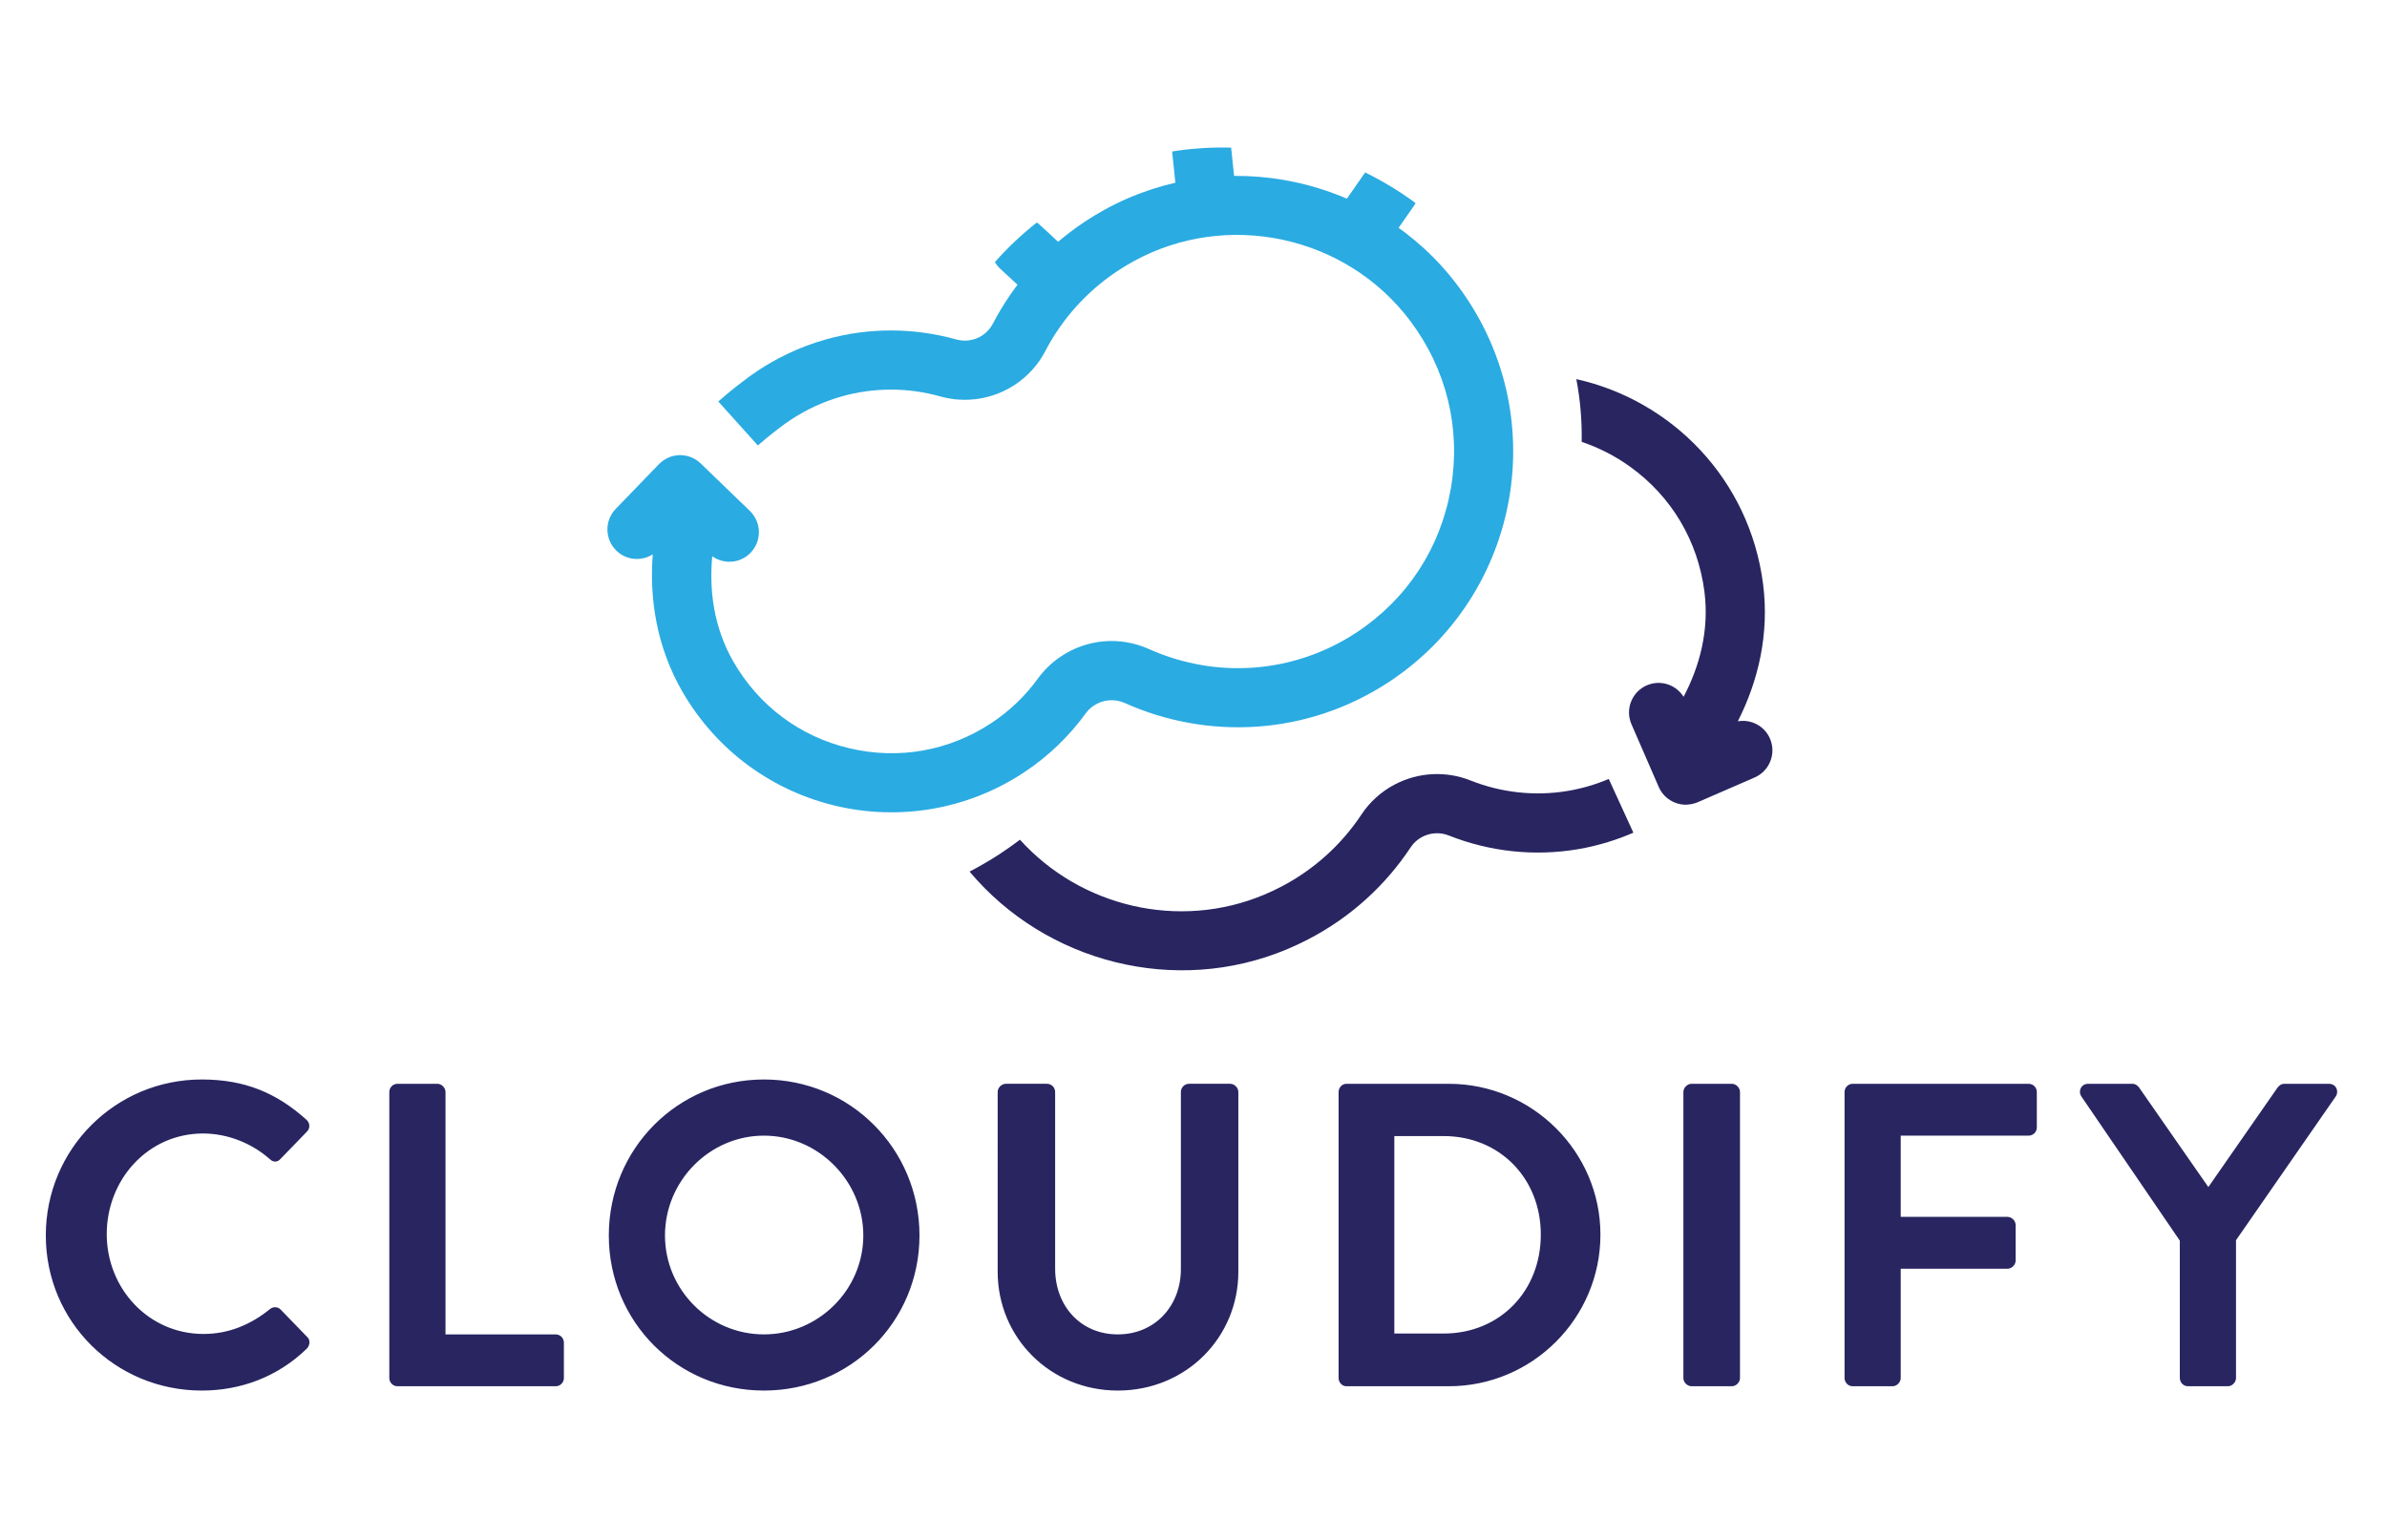 <?xml version="1.0" encoding="utf-8"?>
<!-- Generator: Adobe Illustrator 16.0.4, SVG Export Plug-In . SVG Version: 6.00 Build 0)  -->
<!DOCTYPE svg PUBLIC "-//W3C//DTD SVG 1.1//EN" "http://www.w3.org/Graphics/SVG/1.1/DTD/svg11.dtd">
<svg version="1.1" xmlns="http://www.w3.org/2000/svg" xmlns:xlink="http://www.w3.org/1999/xlink" x="0px" y="0px" 
	 height="300px" viewBox="18.06 22.14 464.88 252.72" enable-background="new 0 0 500 300" xml:space="preserve">
<g id="Layer_2">
	<path fill="#282561" d="M362.768,142.345c-1.079-2.487-3.704-3.804-6.262-3.358c3.92-7.707,6.193-16.921,4.918-26.772
		c-2.643-20.417-17.777-35.732-36.367-39.876c0.783,4.092,1.117,8.182,1.041,12.218c3.342,1.125,6.54,2.756,9.5,4.891
		c8.011,5.781,13.126,14.393,14.402,24.247c0.99,7.644-0.986,14.705-4.056,20.519c-1.38-2.208-4.088-3.233-6.592-2.444
		c-0.191,0.058-0.382,0.131-0.571,0.211c-2.916,1.269-4.255,4.663-2.984,7.581l5.308,12.207c0.951,2.187,3.092,3.484,5.339,3.461
		c0.264-0.002,0.525-0.045,0.789-0.087c0.114-0.015,0.226-0.013,0.339-0.038c0.06-0.011,0.117-0.04,0.177-0.054
		c0.316-0.078,0.629-0.166,0.938-0.301c0.003-0.002,0.006-0.003,0.009-0.004l11.089-4.82
		C362.699,148.656,364.038,145.263,362.768,142.345"/>
	<path fill="#2AABE2" d="M293.743,38.05c-3.104-2.3-6.392-4.287-9.816-5.96l-4.491,6.453c-1.915,2.54-1.407,6.152,1.135,8.067
		c2.375,1.791,5.686,1.464,7.674-0.667c0.137-0.147,0.267-0.303,0.392-0.467l4.69-6.74C293.49,38.519,293.613,38.282,293.743,38.05"
		/>
	<path fill="#2AABE2" d="M257.822,27.25c-3.816-0.098-7.652,0.144-11.457,0.746c0,0.065-0.013,0.127-0.008,0.192l0.845,8.167
		c0.208,3.174,2.949,5.58,6.124,5.372c2.97-0.194,5.264-2.605,5.38-5.515c0.009-0.201,0.005-0.403-0.008-0.61l-0.845-8.165
		C257.85,27.371,257.83,27.312,257.822,27.25"/>
	<path fill="#2AABE2" d="M227.238,48.545c-0.127-0.156-0.263-0.307-0.408-0.452l-6.02-5.583c-0.257-0.257-0.536-0.477-0.826-0.674
		c-2.985,2.362-5.719,4.939-8.166,7.712c0.237,0.391,0.506,0.769,0.845,1.107l6.021,5.582c2.249,2.25,5.896,2.251,8.146,0.001
		C228.934,54.136,229.071,50.809,227.238,48.545"/>
	<path fill="#282561" d="M331.373,150.212c-2.557,1.085-5.212,1.864-7.926,2.322c-6.367,1.079-12.93,0.38-18.949-2.008
		c-4.794-1.917-10.173-1.645-14.757,0.74c-2.667,1.39-4.945,3.448-6.557,5.908c-3.905,5.895-9.306,10.748-15.621,14.034
		c-1.061,0.554-2.164,1.069-3.284,1.54c-16.642,6.993-35.816,2.333-47.573-10.701c-1.301,0.977-2.628,1.93-4.013,2.829
		c-1.898,1.231-3.836,2.351-5.802,3.381c14.831,17.68,40.073,24.263,61.851,15.113c1.421-0.596,2.803-1.245,4.142-1.943
		c8.345-4.342,15.06-10.574,19.906-17.893c0.581-0.889,1.371-1.58,2.271-2.048c1.557-0.811,3.446-0.948,5.162-0.263
		c7.884,3.131,16.584,4.121,25.146,2.672c4.155-0.706,7.777-1.908,10.799-3.217L331.373,150.212z"/>
	<path fill="#2AABE2" d="M301.869,54.014c-15.896-21.093-45.448-27.438-68.596-14.718c-1.353,0.742-2.658,1.531-3.916,2.364
		c-7.846,5.193-13.873,12.093-17.928,19.875c-0.486,0.946-1.198,1.715-2.043,2.276c-1.464,0.969-3.329,1.304-5.108,0.8
		c-8.167-2.287-16.921-2.363-25.286-0.028c-5.559,1.553-10.05,3.933-13.339,6.11c-1.11,0.734-2.083,1.446-2.913,2.094
		c0,0-2.272,1.68-4.792,3.907l7.707,8.564c2.103-1.841,4.092-3.324,4.197-3.409c0.685-0.533,1.411-1.055,2.159-1.55
		c3.13-2.073,6.522-3.626,10.08-4.62c6.22-1.737,12.818-1.729,19.055,0.02c4.967,1.403,10.289,0.572,14.598-2.281
		c2.508-1.659,4.558-3.945,5.902-6.56c3.268-6.27,8.132-11.662,14.07-15.59c0.999-0.662,2.041-1.29,3.105-1.876
		c18.197-10,41.347-5.033,53.85,11.558c7.121,9.445,9.947,21.029,7.958,32.619c-1.991,11.604-8.495,21.574-18.311,28.071
		c-12.099,8.008-27.251,9.226-40.594,3.229c-5.557-2.458-11.906-1.92-16.982,1.44c-1.768,1.17-3.295,2.63-4.543,4.346
		c-2.483,3.419-5.523,6.328-9.033,8.651c-8.239,5.454-18.078,7.205-27.703,4.927c-9.614-2.274-17.635-8.271-22.585-16.89
		c-3.84-6.681-4.718-13.961-4.104-20.506c2.12,1.511,5.014,1.424,7.024-0.264c0.153-0.127,0.304-0.266,0.446-0.417
		c2.209-2.288,2.147-5.934-0.142-8.144l-9.576-9.245c-1.716-1.658-4.19-2.038-6.257-1.157c-0.242,0.103-0.468,0.244-0.698,0.382
		c-0.097,0.058-0.202,0.098-0.296,0.164c-0.051,0.034-0.093,0.083-0.142,0.119c-0.261,0.192-0.519,0.394-0.752,0.636
		c-0.001,0.002-0.005,0.005-0.006,0.01l-8.401,8.695c-2.21,2.287-2.147,5.935,0.142,8.145c1.95,1.884,4.878,2.095,7.072,0.705
		c-0.673,8.622,0.753,18.004,5.701,26.618c13.628,23.72,44.189,30.687,66.635,15.829c4.804-3.18,8.802-7.091,11.995-11.485
		c0.442-0.605,0.979-1.114,1.582-1.51c1.73-1.146,3.985-1.391,5.965-0.515c16.225,7.292,35.68,6.387,51.612-4.157
		C314.359,114.248,320.701,78.987,301.869,54.014"/>
</g>
<g id="Layer_3">
	<path fill="#282561" d="M442.594,266.894c0,0.841,0.674,1.6,1.599,1.6h7.742c0.843,0,1.599-0.759,1.599-1.6v-26.843l19.44-28.023
		c0.673-1.093,0-2.44-1.349-2.44h-8.667c-0.673,0-1.094,0.421-1.348,0.758l-13.463,19.354l-13.465-19.354
		c-0.253-0.337-0.673-0.758-1.347-0.758h-8.583c-1.349,0-2.021,1.348-1.349,2.44l19.188,28.106v26.76H442.594z M377.295,266.894
		c0,0.841,0.673,1.6,1.6,1.6h7.739c0.842,0,1.6-0.759,1.6-1.6v-21.288h20.785c0.842,0,1.598-0.758,1.598-1.601v-6.901
		c0-0.842-0.756-1.598-1.598-1.598h-20.785v-15.821h24.908c0.926,0,1.599-0.756,1.599-1.599v-6.9c0-0.841-0.673-1.599-1.599-1.599
		h-34.247c-0.927,0-1.6,0.758-1.6,1.599V266.894z M345.908,266.894c0,0.841,0.756,1.6,1.599,1.6h7.826c0.841,0,1.6-0.759,1.6-1.6
		v-55.708c0-0.841-0.759-1.599-1.6-1.599h-7.826c-0.843,0-1.599,0.758-1.599,1.599V266.894z M289.612,258.228V219.77h9.593
		c10.94,0,18.935,8.247,18.935,19.188c0,11.022-7.994,19.271-18.935,19.271H289.612z M278.758,266.894c0,0.841,0.673,1.6,1.514,1.6
		h19.944c16.24,0,29.536-13.211,29.536-29.536c0-16.157-13.296-29.37-29.536-29.37h-19.944c-0.841,0-1.514,0.758-1.514,1.599
		V266.894z M212.362,246.192c0,12.792,10.183,23.142,23.394,23.142c13.296,0,23.478-10.35,23.478-23.142v-35.007
		c0-0.841-0.757-1.599-1.599-1.599h-7.994c-0.926,0-1.599,0.758-1.599,1.599v34.504c0,7.066-4.964,12.705-12.287,12.705
		c-7.321,0-12.202-5.639-12.202-12.789v-34.42c0-0.841-0.672-1.599-1.599-1.599h-7.994c-0.841,0-1.6,0.758-1.6,1.599V246.192
		L212.362,246.192z M147.569,239.124c0-10.603,8.667-19.439,19.27-19.439c10.602,0,19.354,8.837,19.354,19.439
		c0,10.604-8.752,19.271-19.354,19.271C156.235,258.395,147.569,249.729,147.569,239.124 M136.629,239.124
		c0,16.83,13.381,30.21,30.21,30.21c16.829,0,30.294-13.38,30.294-30.21c0-16.828-13.466-30.378-30.294-30.378
		C150.009,208.746,136.629,222.296,136.629,239.124 M93.881,266.894c0,0.841,0.674,1.6,1.6,1.6h30.798c0.926,0,1.6-0.759,1.6-1.6
		v-6.899c0-0.842-0.674-1.6-1.6-1.6h-21.457v-47.209c0-0.841-0.757-1.599-1.598-1.599H95.48c-0.926,0-1.599,0.758-1.599,1.599
		L93.881,266.894L93.881,266.894z M26.981,239.124c0,16.83,13.548,30.21,30.379,30.21c7.49,0,14.727-2.608,20.449-8.162
		c0.588-0.589,0.757-1.684,0.083-2.271l-5.217-5.387c-0.504-0.503-1.43-0.59-2.103,0c-3.535,2.861-7.826,4.796-12.876,4.796
		c-10.771,0-18.849-8.918-18.849-19.438c0-10.603,7.995-19.606,18.766-19.606c4.712,0,9.424,1.852,12.959,4.965
		c0.673,0.673,1.515,0.673,2.103,0l5.134-5.301c0.673-0.674,0.673-1.684-0.085-2.356c-5.723-5.133-11.865-7.826-20.364-7.826
		C40.529,208.746,26.981,222.296,26.981,239.124"/>
</g>
</svg>
